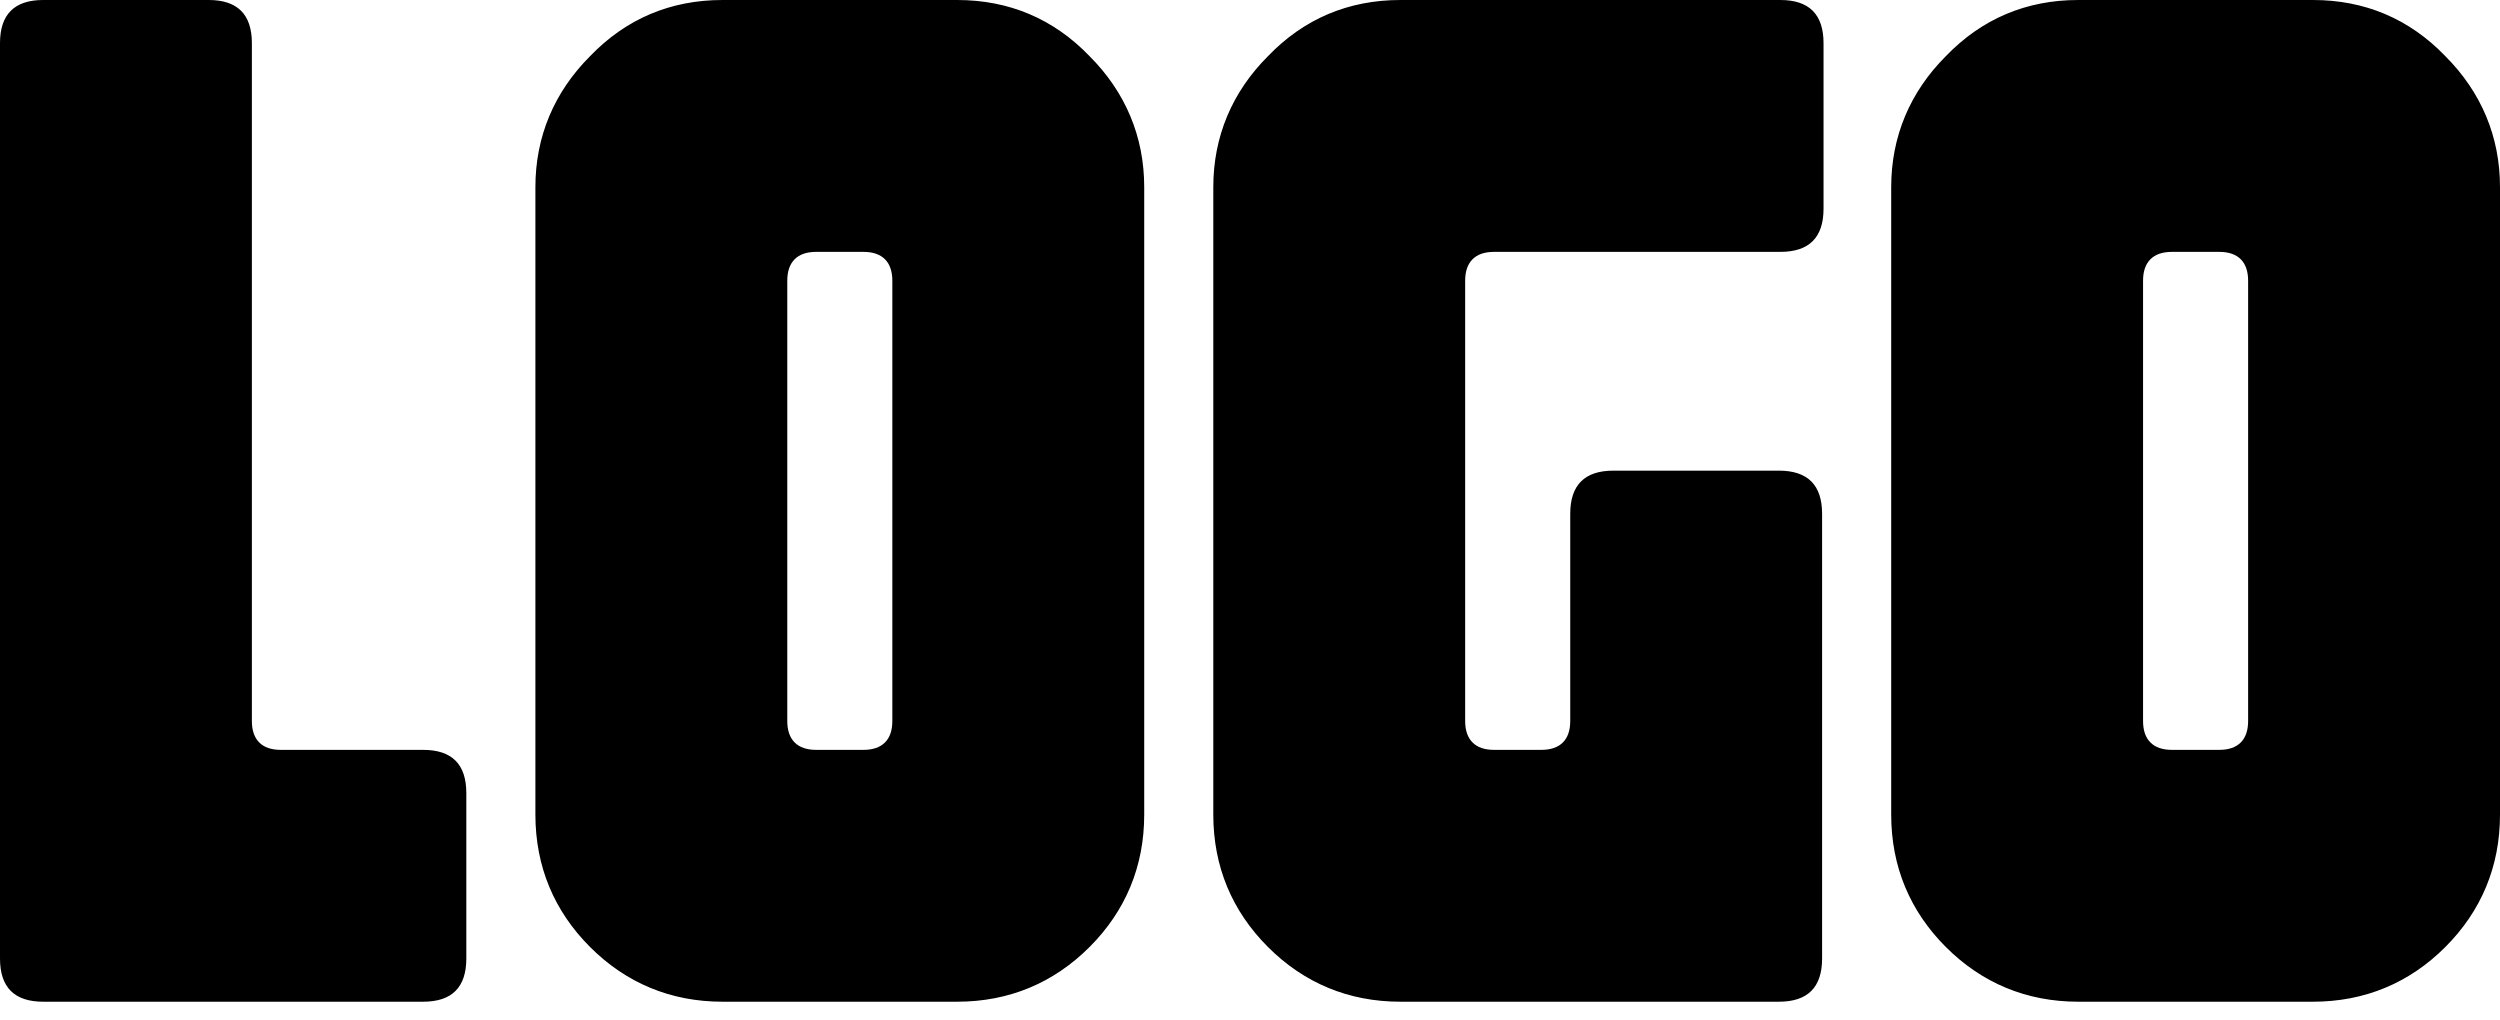 <svg xmlns="http://www.w3.org/2000/svg" width="125" height="51" viewBox="0 0 125 51">
  <path fill-rule="evenodd" d="M23.316,54.927 L23.316,46.652 C23.316,45.212 22.596,44.493 21.157,44.493 L14.033,44.493 C13.097,44.493 12.594,43.989 12.594,43.054 L12.594,9.159 C12.594,7.72 11.874,7 10.435,7 L2.159,7 C0.72,7 -8.8817842e-16,7.72 -8.8817842e-16,9.159 L-8.8817842e-16,54.927 C-8.8817842e-16,56.367 0.72,57.086 2.159,57.086 L21.157,57.086 C22.596,57.086 23.316,56.367 23.316,54.927 Z M57.211,47.731 C57.211,50.322 56.275,52.553 54.476,54.352 C52.677,56.151 50.446,57.086 47.855,57.086 L36.126,57.086 C33.535,57.086 31.304,56.151 29.505,54.352 C27.706,52.553 26.77,50.322 26.77,47.731 L26.77,16.355 C26.77,13.836 27.706,11.606 29.505,9.807 C31.304,7.936 33.535,7 36.126,7 L47.855,7 C50.446,7 52.677,7.936 54.476,9.807 C56.275,11.606 57.211,13.836 57.211,16.355 L57.211,47.731 Z M44.617,43.054 L44.617,21.033 C44.617,20.097 44.113,19.594 43.178,19.594 L40.803,19.594 C39.868,19.594 39.364,20.097 39.364,21.033 L39.364,43.054 C39.364,43.989 39.868,44.493 40.803,44.493 L43.178,44.493 C44.113,44.493 44.617,43.989 44.617,43.054 Z M91.177,17.435 L91.177,9.159 C91.177,7.72 90.458,7 89.018,7 L70.02,7 C67.429,7 65.199,7.936 63.4,9.807 C61.6,11.606 60.665,13.836 60.665,16.355 L60.665,47.731 C60.665,50.322 61.6,52.553 63.4,54.352 C65.199,56.151 67.429,57.086 70.02,57.086 L88.946,57.086 C90.386,57.086 91.105,56.367 91.105,54.927 L91.105,32.691 C91.105,31.252 90.386,30.532 88.946,30.532 L80.671,30.532 C79.231,30.532 78.512,31.252 78.512,32.691 L78.512,43.054 C78.512,43.989 78.008,44.493 77.073,44.493 L74.698,44.493 C73.762,44.493 73.258,43.989 73.258,43.054 L73.258,21.033 C73.258,20.097 73.762,19.594 74.698,19.594 L89.018,19.594 C90.458,19.594 91.177,18.874 91.177,17.435 Z M125,47.731 C125,50.322 124.064,52.553 122.265,54.352 C120.466,56.151 118.235,57.086 115.645,57.086 L103.915,57.086 C101.324,57.086 99.093,56.151 97.294,54.352 C95.495,52.553 94.56,50.322 94.56,47.731 L94.56,16.355 C94.56,13.836 95.495,11.606 97.294,9.807 C99.093,7.936 101.324,7 103.915,7 L115.645,7 C118.235,7 120.466,7.936 122.265,9.807 C124.064,11.606 125,13.836 125,16.355 L125,47.731 Z M112.406,43.054 L112.406,21.033 C112.406,20.097 111.903,19.594 110.967,19.594 L108.592,19.594 C107.657,19.594 107.153,20.097 107.153,21.033 L107.153,43.054 C107.153,43.989 107.657,44.493 108.592,44.493 L110.967,44.493 C111.903,44.493 112.406,43.989 112.406,43.054 Z" transform="translate(0 -7)"/>
</svg>
